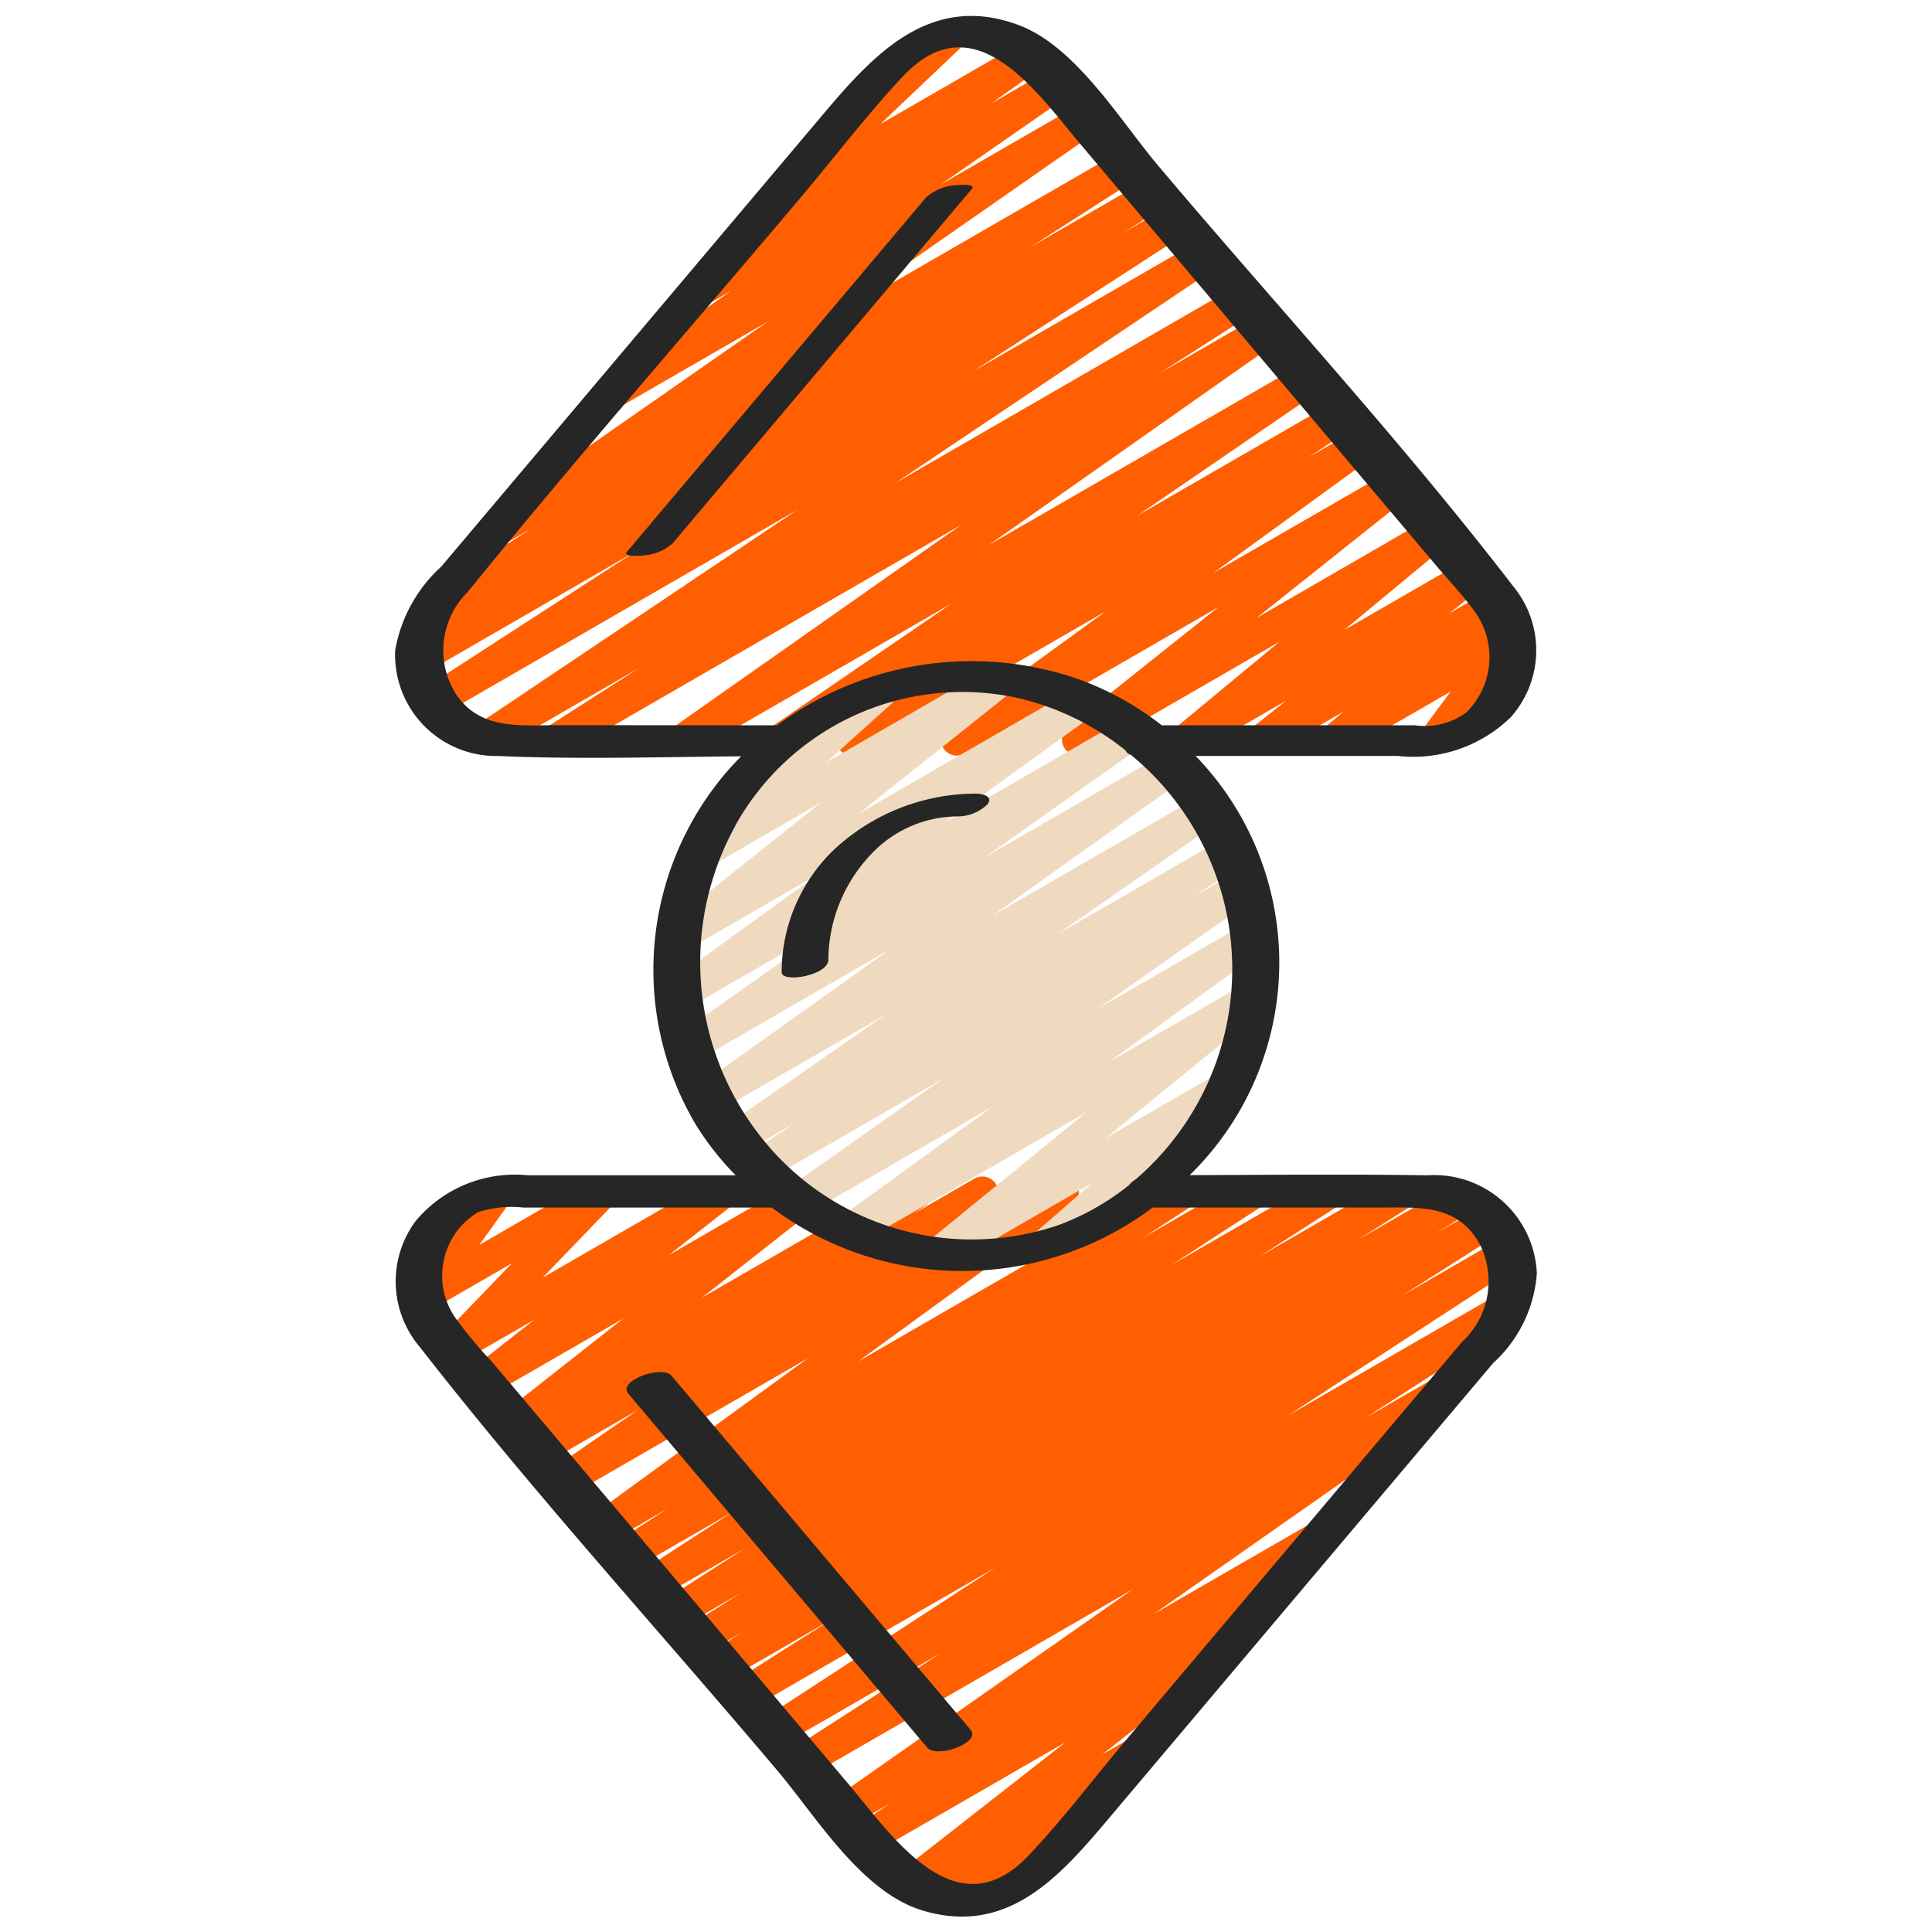<svg id="icons" height="300" viewBox="0 0 60 60" width="300" xmlns="http://www.w3.org/2000/svg" version="1.1" xmlns:xlink="http://www.w3.org/1999/xlink" xmlns:svgjs="http://svgjs.dev/svgjs"><g width="100%" height="100%" transform="matrix(1,0,0,1,0,0)"><path d="m29.616 59.424a.5.5 0 0 1 -.308-.894l.231-.181-.981.566a.5.5 0 0 1 -.558-.826l5.089-3.981-5.943 3.43a.5.5 0 0 1 -.527-.849l1.036-.689-1.215.7a.5.5 0 0 1 -.537-.842l9.275-6.5-10.039 5.8a.5.5 0 0 1 -.521-.852l4.608-2.97-4.917 2.839a.5.5 0 0 1 -.523-.852l7.119-4.636-7.55 4.359a.5.5 0 0 1 -.517-.855l2.962-1.88-3.2 1.846a.5.5 0 0 1 -.517-.855l1-.629-1.167.673a.5.5 0 0 1 -.518-.855l1.615-1.024-1.8 1.041a.5.5 0 0 1 -.521-.854l2.448-1.57-2.672 1.542a.5.5 0 0 1 -.523-.852l2.8-1.816-3.045 1.756a.5.5 0 0 1 -.522-.852l1.538-1-1.734 1a.5.5 0 0 1 -.544-.837l6.652-4.844-7.332 4.232a.5.5 0 0 1 -.533-.845l2.591-1.783-2.876 1.66a.5.5 0 0 1 -.53-.846l.343-.233-.486.28a.5.5 0 0 1 -.56-.825l3.651-2.874-4.178 2.412a.5.5 0 0 1 -.559-.826l1.979-1.553-2.305 1.331a.5.5 0 0 1 -.61-.78l2.214-2.3-2.524 1.458a.5.5 0 0 1 -.656-.725l.964-1.342a.5.5 0 0 1 -.344-.924l1.813-1.047a.5.5 0 0 1 .657.725l-.924 1.287 3.572-2.063a.5.5 0 0 1 .61.779l-2.214 2.3 5.337-3.079a.5.5 0 0 1 .559.826l-1.978 1.553 4.121-2.379a.5.5 0 0 1 .559.825l-3.651 2.875 6.411-3.7a.5.5 0 0 1 .53.846l-.339.23 1.864-1.076a.5.5 0 0 1 .533.844l-2.59 1.782 4.55-2.626a.5.5 0 0 1 .544.837l-6.652 4.844 9.843-5.681a.5.5 0 0 1 .523.851l-1.524.991 3.193-1.842a.5.5 0 0 1 .522.851l-2.808 1.822 4.637-2.673a.5.5 0 0 1 .521.853l-2.441 1.567 4.192-2.42a.5.5 0 0 1 .517.854l-1.637 1.039 2.874-1.659a.5.5 0 0 1 .517.856l-.98.61 1.4-.807a.5.5 0 0 1 .518.855l-2.978 1.891 3.025-1.746a.5.5 0 0 1 .523.852l-7.113 4.632 6.5-3.753a.5.5 0 0 1 .52.852l-4.6 2.963 2.182-1.26a.5.5 0 0 1 .537.842l-9.277 6.5 4.964-2.865a.5.5 0 0 1 .527.849l-2.277 1.515a.5.5 0 0 1 .257.891l-5.084 3.979.922-.532a.5.5 0 0 1 .558.826l-1.971 1.546a.49.49 0 0 1 .125.145.5.5 0 0 1 -.182.682l-3.81 2.2a.493.493 0 0 1 -.25.067z" fill="#ff5f00" fill-opacity="1" data-original-color="#3778c6ff" stroke="none" stroke-opacity="1"/><path d="m17.3 23.472a.5.5 0 0 1 -.27-.921l2.836-1.816-4.427 2.556a.5.5 0 0 1 -.528-.848l9.857-6.613-11.02 6.364a.5.5 0 0 1 -.521-.852l6.521-4.223-6.4 3.7a.5.5 0 0 1 -.517-.855l1.155-.73-.258.15a.5.5 0 0 1 -.52-.854l3.292-2.114-.783.452a.5.5 0 0 1 -.536-.843l8.662-6.037-4.523 2.612a.5.5 0 0 1 -.535-.844l3.929-2.728-.738.426a.5.5 0 0 1 -.539-.841l2.435-1.725a.5.5 0 0 1 -.272-.858l3.477-3.3a.48.48 0 0 1 -.132-.15.5.5 0 0 1 .183-.682l2.158-1.253a.5.5 0 0 1 .595.794l-2.539 2.414 4.385-2.532a.5.5 0 0 1 .539.841l-1.489 1.055 1.823-1.053a.5.5 0 0 1 .535.844l-3.927 2.727 4.309-2.487a.5.5 0 0 1 .536.843l-8.667 6.04 9.374-5.411a.5.5 0 0 1 .519.853l-3.287 2.107 3.54-2.044a.5.5 0 0 1 .517.855l-1.149.727 1.327-.765a.5.5 0 0 1 .521.853l-6.52 4.222 6.914-3.992a.5.5 0 0 1 .528.848l-9.861 6.616 10.505-6.068a.5.5 0 0 1 .52.853l-2.825 1.809 3.061-1.768a.5.5 0 0 1 .537.842l-8.9 6.259 9.655-5.574a.5.5 0 0 1 .533.845l-5.579 3.819 6.041-3.488a.5.5 0 0 1 .525.85l-1.242.821 1.425-.823a.5.5 0 0 1 .544.837l-4.922 3.576 5.451-3.145a.5.5 0 0 1 .561.823l-4.671 3.72 5.343-3.088a.5.5 0 0 1 .569.818l-3.2 2.651 3.739-2.157a.5.5 0 0 1 .559.825l-1.038.818 1.205-.7a.5.5 0 0 1 .571.817l-.581.485.44-.253a.5.5 0 0 1 .651.731l-.918 1.238a.494.494 0 0 1 .473.248.5.5 0 0 1 -.183.683l-1.802 1.046a.5.5 0 0 1 -.651-.731l.845-1.14-3.332 1.921a.5.5 0 0 1 -.572-.816l.582-.485-2.256 1.3a.5.5 0 0 1 -.56-.825l1.035-.815-2.847 1.641a.5.5 0 0 1 -.569-.817l3.2-2.651-6.003 3.468a.5.5 0 0 1 -.562-.823l4.673-3.723-7.875 4.546a.5.5 0 0 1 -.544-.837l4.923-3.58-7.653 4.417a.5.5 0 0 1 -.525-.849l1.221-.806-2.87 1.655a.5.5 0 0 1 -.533-.844l5.577-3.818-8.076 4.662a.5.5 0 0 1 -.537-.841l8.905-6.259-12.3 7.1a.5.5 0 0 1 -.252.072z" fill="#ff5f00" fill-opacity="1" data-original-color="#3778c6ff" stroke="none" stroke-opacity="1"/><path d="m29.216 39.379a.5.5 0 0 1 -.317-.888l4.841-3.951-7.07 4.081a.5.5 0 0 1 -.544-.837l4.721-3.429-5.789 3.345a.5.5 0 0 1 -.538-.841l4.767-3.362-5.442 3.142a.5.5 0 0 1 -.527-.849l1.4-.933-1.627.94a.5.5 0 0 1 -.535-.843l4.935-3.435-5.209 3.006a.5.5 0 0 1 -.54-.839l5.905-4.211-5.977 3.451a.5.5 0 0 1 -.539-.841l4.906-3.47-4.656 2.685a.5.5 0 0 1 -.543-.838l4.6-3.33-4.051 2.339a.5.5 0 0 1 -.562-.824l4.67-3.722-3.464 2a.5.5 0 0 1 -.584-.8l2.415-2.172a.5.5 0 0 1 -.18-.928l3.435-1.983a.5.5 0 0 1 .584.8l-2.035 1.83 5.12-2.956a.5.5 0 0 1 .562.823l-4.671 3.723 6.7-3.868a.5.5 0 0 1 .543.838l-4.606 3.33 5.638-3.253a.5.5 0 0 1 .539.84l-4.902 3.471 5.594-3.229a.5.5 0 0 1 .54.839l-5.908 4.212 6.427-3.71a.5.5 0 0 1 .535.843l-4.932 3.434 5.117-2.954a.5.5 0 0 1 .526.848l-1.406.936 1.259-.727a.5.5 0 0 1 .538.841l-4.766 3.361 4.508-2.6a.5.5 0 0 1 .544.837l-4.722 3.43 4.161-2.4a.5.5 0 0 1 .566.82l-4.841 3.949 3.556-2.05a.5.5 0 0 1 .579.809l-2.252 1.963a.5.5 0 0 1 .1.91l-3.429 1.978a.5.5 0 0 1 -.579-.81l1.62-1.412-4.458 2.574a.5.5 0 0 1 -.25.067z" fill="#f0dabf" fill-opacity="1" data-original-color="#bfdbf0ff" stroke="none" stroke-opacity="1"/><g fill="#262626"><path d="m44.332 36.5c-2.461-.037-4.924-.013-7.385-.005a9.224 9.224 0 0 0 .184-13.019h6.277a4.341 4.341 0 0 0 3.508-1.2 3.123 3.123 0 0 0 .071-4.077c-3.461-4.5-7.354-8.713-11.013-13.047-1.162-1.374-2.548-3.692-4.315-4.364-2.759-1.048-4.539.912-6.11 2.778l-11.849 14.034a4.577 4.577 0 0 0 -1.427 2.591 3.141 3.141 0 0 0 3.2 3.287c2.5.11 5.033.031 7.546.009-.158.159-.312.322-.458.493a9.438 9.438 0 0 0 -.961 10.933 8.9 8.9 0 0 0 1.247 1.587h-6.447a4.018 4.018 0 0 0 -3.486 1.413 3.145 3.145 0 0 0 .121 3.916c3.522 4.523 7.424 8.795 11.122 13.176 1.2 1.425 2.6 3.753 4.487 4.325 2.736.829 4.378-1.185 5.911-3l11.818-14a4.161 4.161 0 0 0 1.355-2.788 3.192 3.192 0 0 0 -3.396-3.042zm-27-13.979c-1.154 0-2.388.161-3.15-.932a2.542 2.542 0 0 1 .339-3.2c3.372-4.157 6.912-8.189 10.365-12.279 1.047-1.24 2.045-2.557 3.157-3.74 2.222-2.363 4.156.5 5.509 2.105l11.072 13.115c.353.418.741.825 1.068 1.265a2.415 2.415 0 0 1 -.153 3.27 2.184 2.184 0 0 1 -1.6.4h-7.859a9.4 9.4 0 0 0 -2.648-1.455 10.156 10.156 0 0 0 -9.3 1.455zm5.5 3.125a8.067 8.067 0 0 1 8.7-3.986 8.313 8.313 0 0 1 3.423 1.645.231.231 0 0 0 .16.133 8.606 8.606 0 0 1 .154 13.188.725.725 0 0 0 -.208.181 7.861 7.861 0 0 1 -2.16 1.229 8.33 8.33 0 0 1 -9.3-2.766 8.757 8.757 0 0 1 -.765-9.622zm22.587 16.01-10.446 12.38c-1 1.187-1.954 2.454-3.023 3.582-2.265 2.39-4.246-.609-5.614-2.229l-11.051-13.089a13.431 13.431 0 0 1 -1.162-1.4 2.3 2.3 0 0 1 .726-3.256 3.41 3.41 0 0 1 1.406-.142h7.714a9.86 9.86 0 0 0 11.827 0h7.063c1.2 0 2.412-.116 3.1 1.143a2.565 2.565 0 0 1 -.536 3.013z" fill="#262626" fill-opacity="1" data-original-color="#262626ff" stroke="none" stroke-opacity="1"/><path d="m29.023 7.239q.579-.686 1.159-1.372c.156-.185-.537-.113-.571-.107a1.482 1.482 0 0 0 -.855.377l-8.127 9.627-1.158 1.372c-.156.185.536.113.571.107a1.482 1.482 0 0 0 .854-.377z" fill="#262626" fill-opacity="1" data-original-color="#262626ff" stroke="none" stroke-opacity="1"/><path d="m22.017 44.1q-.579-.685-1.159-1.372c-.3-.351-1.684.154-1.35.549l8.127 9.623 1.159 1.372c.3.352 1.684-.153 1.35-.549z" fill="#262626" fill-opacity="1" data-original-color="#262626ff" stroke="none" stroke-opacity="1"/><path d="m25.725 29.806a4.807 4.807 0 0 1 1.315-3.263 3.712 3.712 0 0 1 2.66-1.189 1.33 1.33 0 0 0 .963-.372c.208-.265-.182-.337-.369-.335a6.473 6.473 0 0 0 -4.4 1.746 5.28 5.28 0 0 0 -1.619 3.8c-.002.344 1.446.107 1.45-.387z" fill="#262626" fill-opacity="1" data-original-color="#262626ff" stroke="none" stroke-opacity="1"/></g></g></svg>